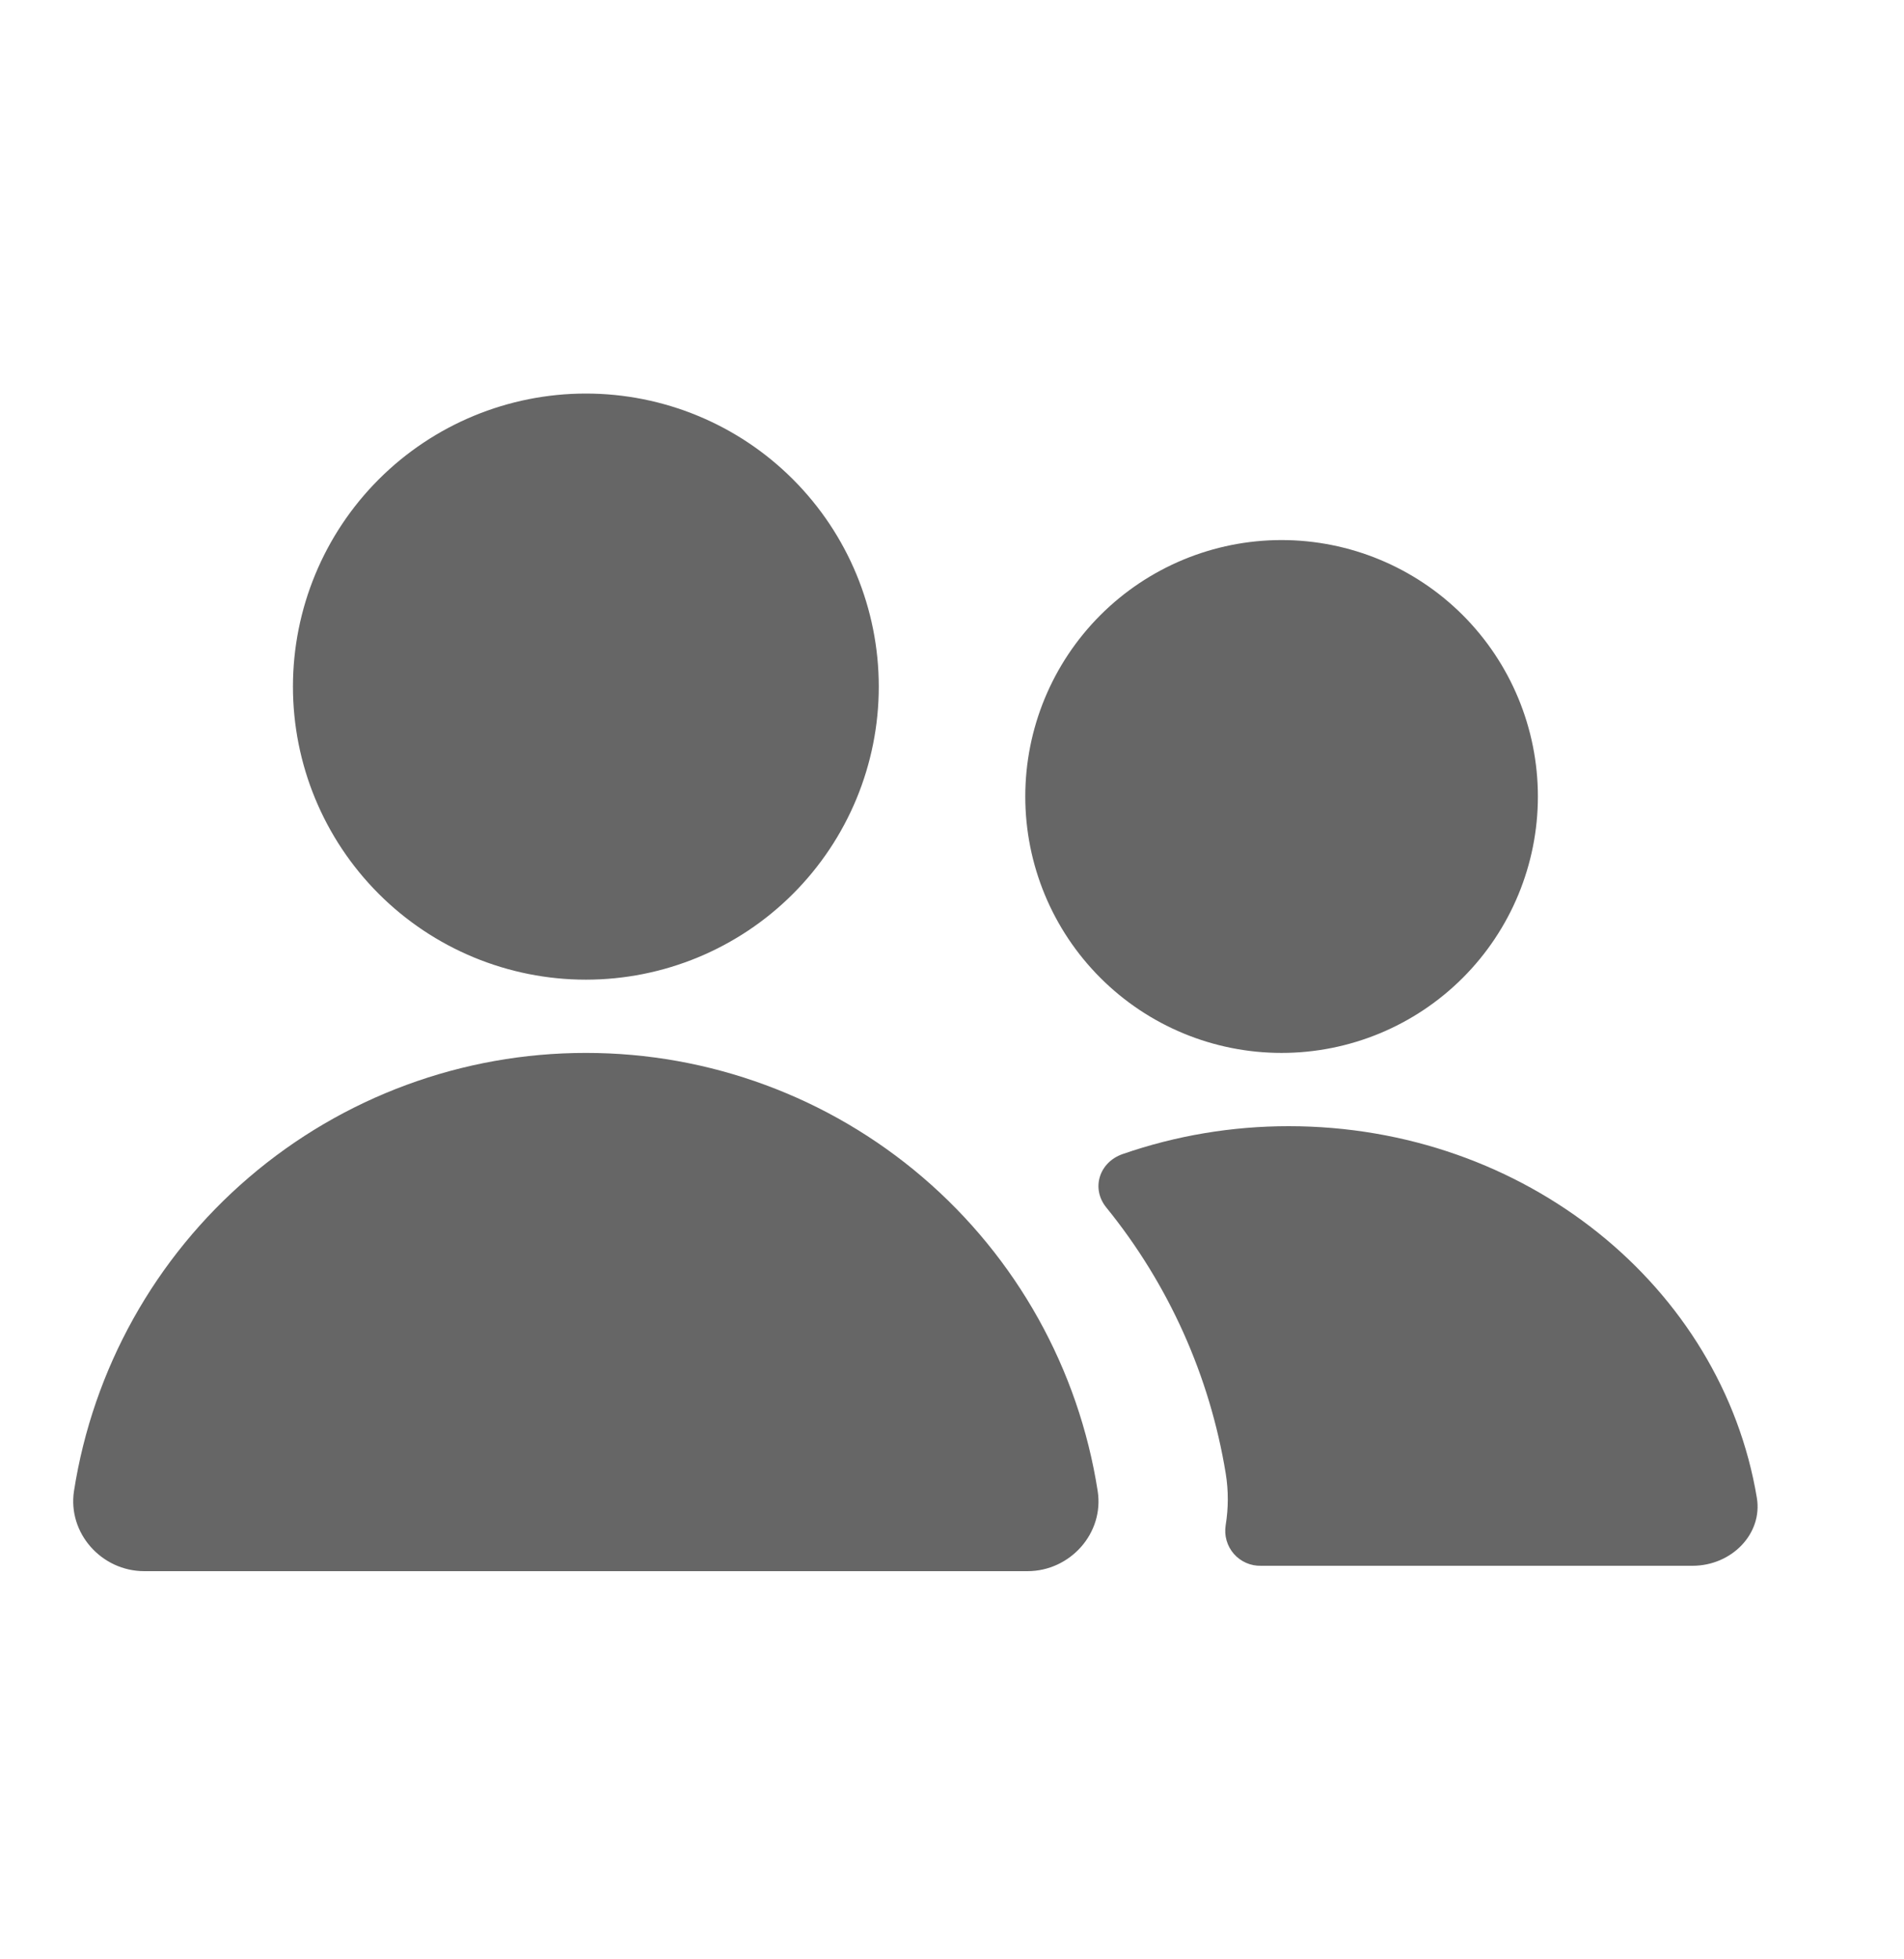 <svg width="35" height="36" viewBox="0 0 35 36" fill="none" xmlns="http://www.w3.org/2000/svg">
<path d="M32.295 27.52C32.405 28.18 31.832 28.769 31.113 28.769H23.184C23.089 28.772 22.995 28.754 22.908 28.716C22.821 28.678 22.744 28.622 22.681 28.55C22.619 28.479 22.573 28.394 22.547 28.303C22.521 28.212 22.516 28.116 22.531 28.022C22.582 27.709 22.583 27.389 22.532 27.075C22.239 25.282 21.483 23.598 20.338 22.188C20.055 21.843 20.2 21.356 20.638 21.204C21.619 20.864 22.65 20.692 23.688 20.692C28.038 20.692 31.649 23.646 32.295 27.52ZM28.27 14.635C28.27 15.884 27.773 17.083 26.89 17.966C26.006 18.85 24.808 19.346 23.558 19.346C22.309 19.346 21.11 18.85 20.227 17.966C19.343 17.083 18.847 15.884 18.847 14.635C18.847 13.385 19.343 12.187 20.227 11.303C21.11 10.42 22.309 9.923 23.558 9.923C24.808 9.923 26.006 10.42 26.89 11.303C27.773 12.187 28.27 13.385 28.27 14.635ZM10.77 18C9.342 18 7.972 17.433 6.962 16.423C5.952 15.413 5.385 14.044 5.385 12.616C5.385 11.188 5.952 9.818 6.962 8.808C7.972 7.798 9.342 7.231 10.77 7.231C12.198 7.231 13.568 7.798 14.577 8.808C15.587 9.818 16.154 11.188 16.154 12.616C16.154 14.044 15.587 15.413 14.577 16.423C13.568 17.433 12.198 18 10.77 18ZM2.652 28.868C1.868 28.868 1.242 28.17 1.36 27.396C1.71 25.153 2.851 23.108 4.577 21.632C6.302 20.155 8.499 19.345 10.77 19.346C13.04 19.345 15.237 20.156 16.962 21.632C18.687 23.108 19.828 25.153 20.178 27.396C20.299 28.17 19.672 28.868 18.888 28.868H2.652Z" fill="#666666"/>
</svg>
